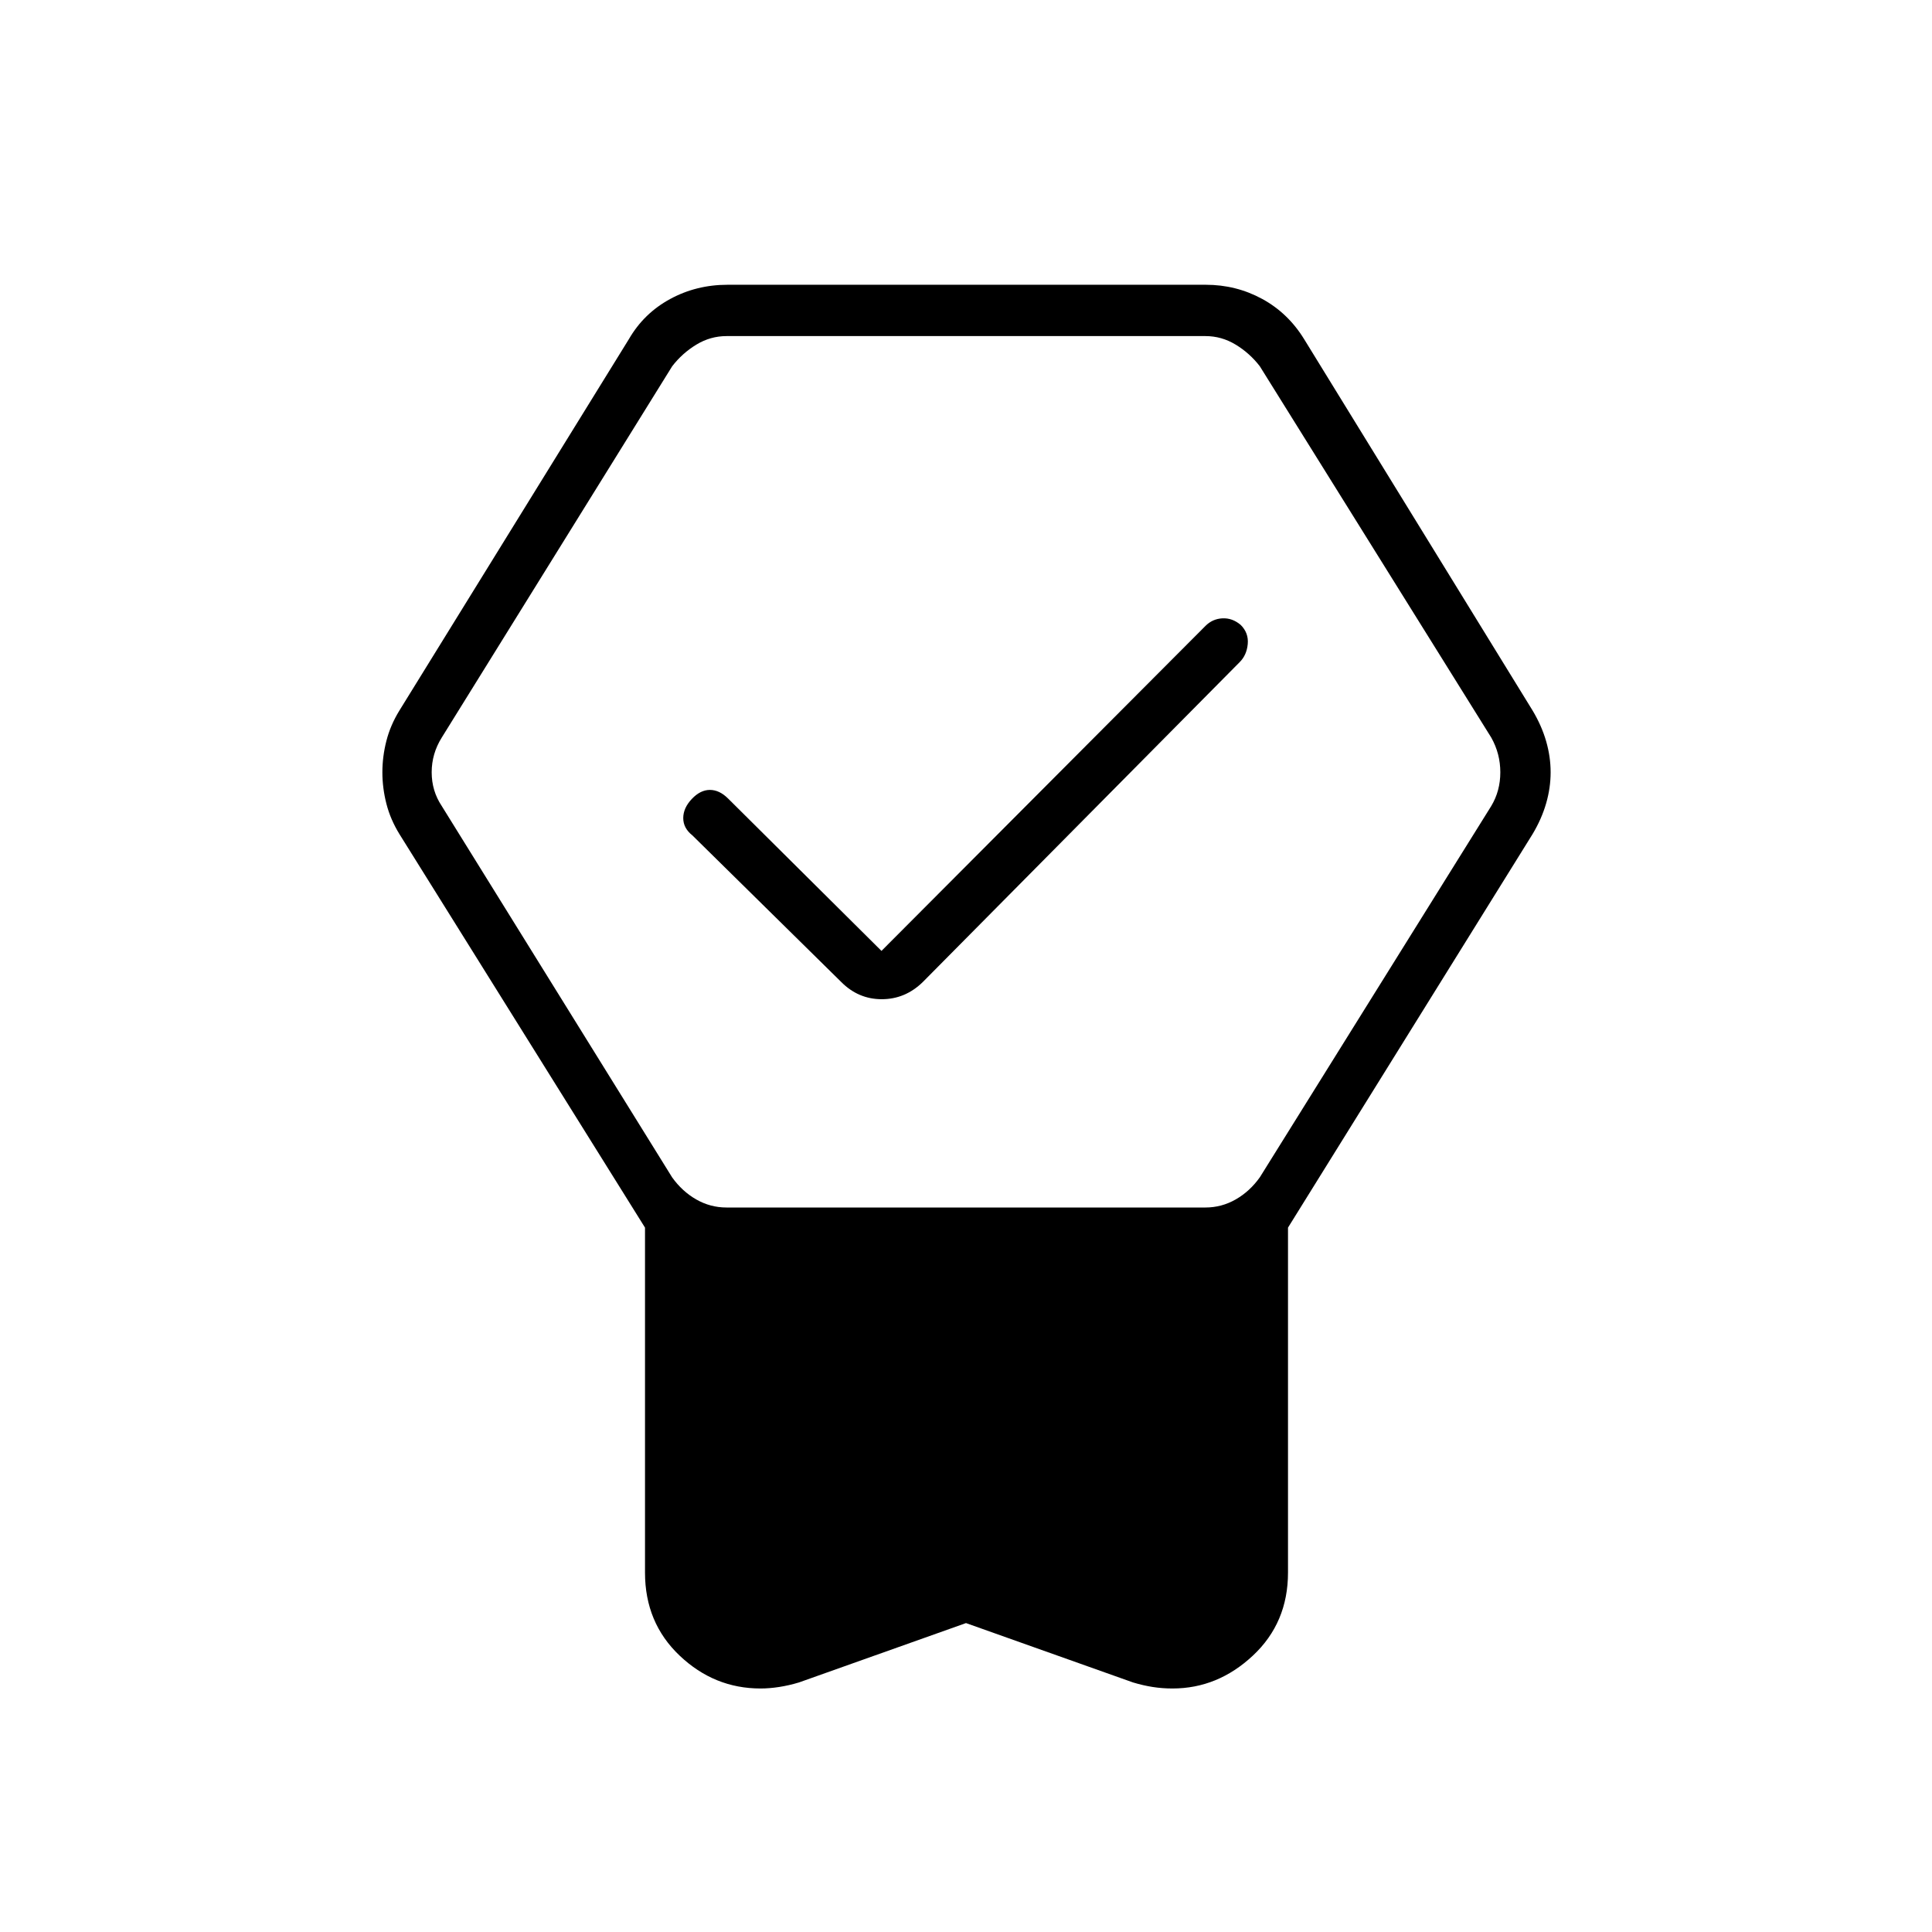 <svg xmlns="http://www.w3.org/2000/svg" height="24" viewBox="0 -960 960 960" width="24"><path d="M480-153.5 397-124q-5 1.5-9.833 2.25-4.834.75-9.283.75-22.954 0-40.169-16.32-17.215-16.321-17.215-41.264V-350l-122-195.5q-4.5-7.298-6.5-15.118t-2-15.632q0-7.812 2-15.632 2-7.82 6.5-15.118l114-184.5q7.415-12.816 20.457-19.908Q346-818.5 361.5-818.5h237.651q15.06 0 27.954 7 12.895 7 20.895 20L761.5-607q4.5 7.5 6.75 15.252 2.25 7.752 2.25 15.492 0 7.74-2.25 15.498Q766-553 761.5-545.5L640-350v171.416q0 24.943-17.465 41.264Q605.07-121 582.616-121q-5.116 0-9.866-.75T563-124l-83-29.5ZM360.962-360H599q8 0 15-4t12-11l115-184.5q4.5-7.5 4.5-16.75T741-593.5L626-778q-5-6.5-12-10.75T599-793H361q-8 0-15 4.25T334-778L219.5-593.5q-5 8-5 17.25t5 16.75L333.962-375q5 7 12 11t15 4ZM438-487.5 599-649q3.5-3.5 8.417-3.75 4.916-.25 9.083 3.272 4 3.978 3.5 9.478t-4 9L458.5-472q-8.727 8.5-20.364 8.5-11.636 0-20.136-8.555l-74-72.89q-4.5-3.555-4.5-8.555t4.25-9.5q4.25-4.5 9-4.5t9.074 4.326L438-487.5Z"/></svg>